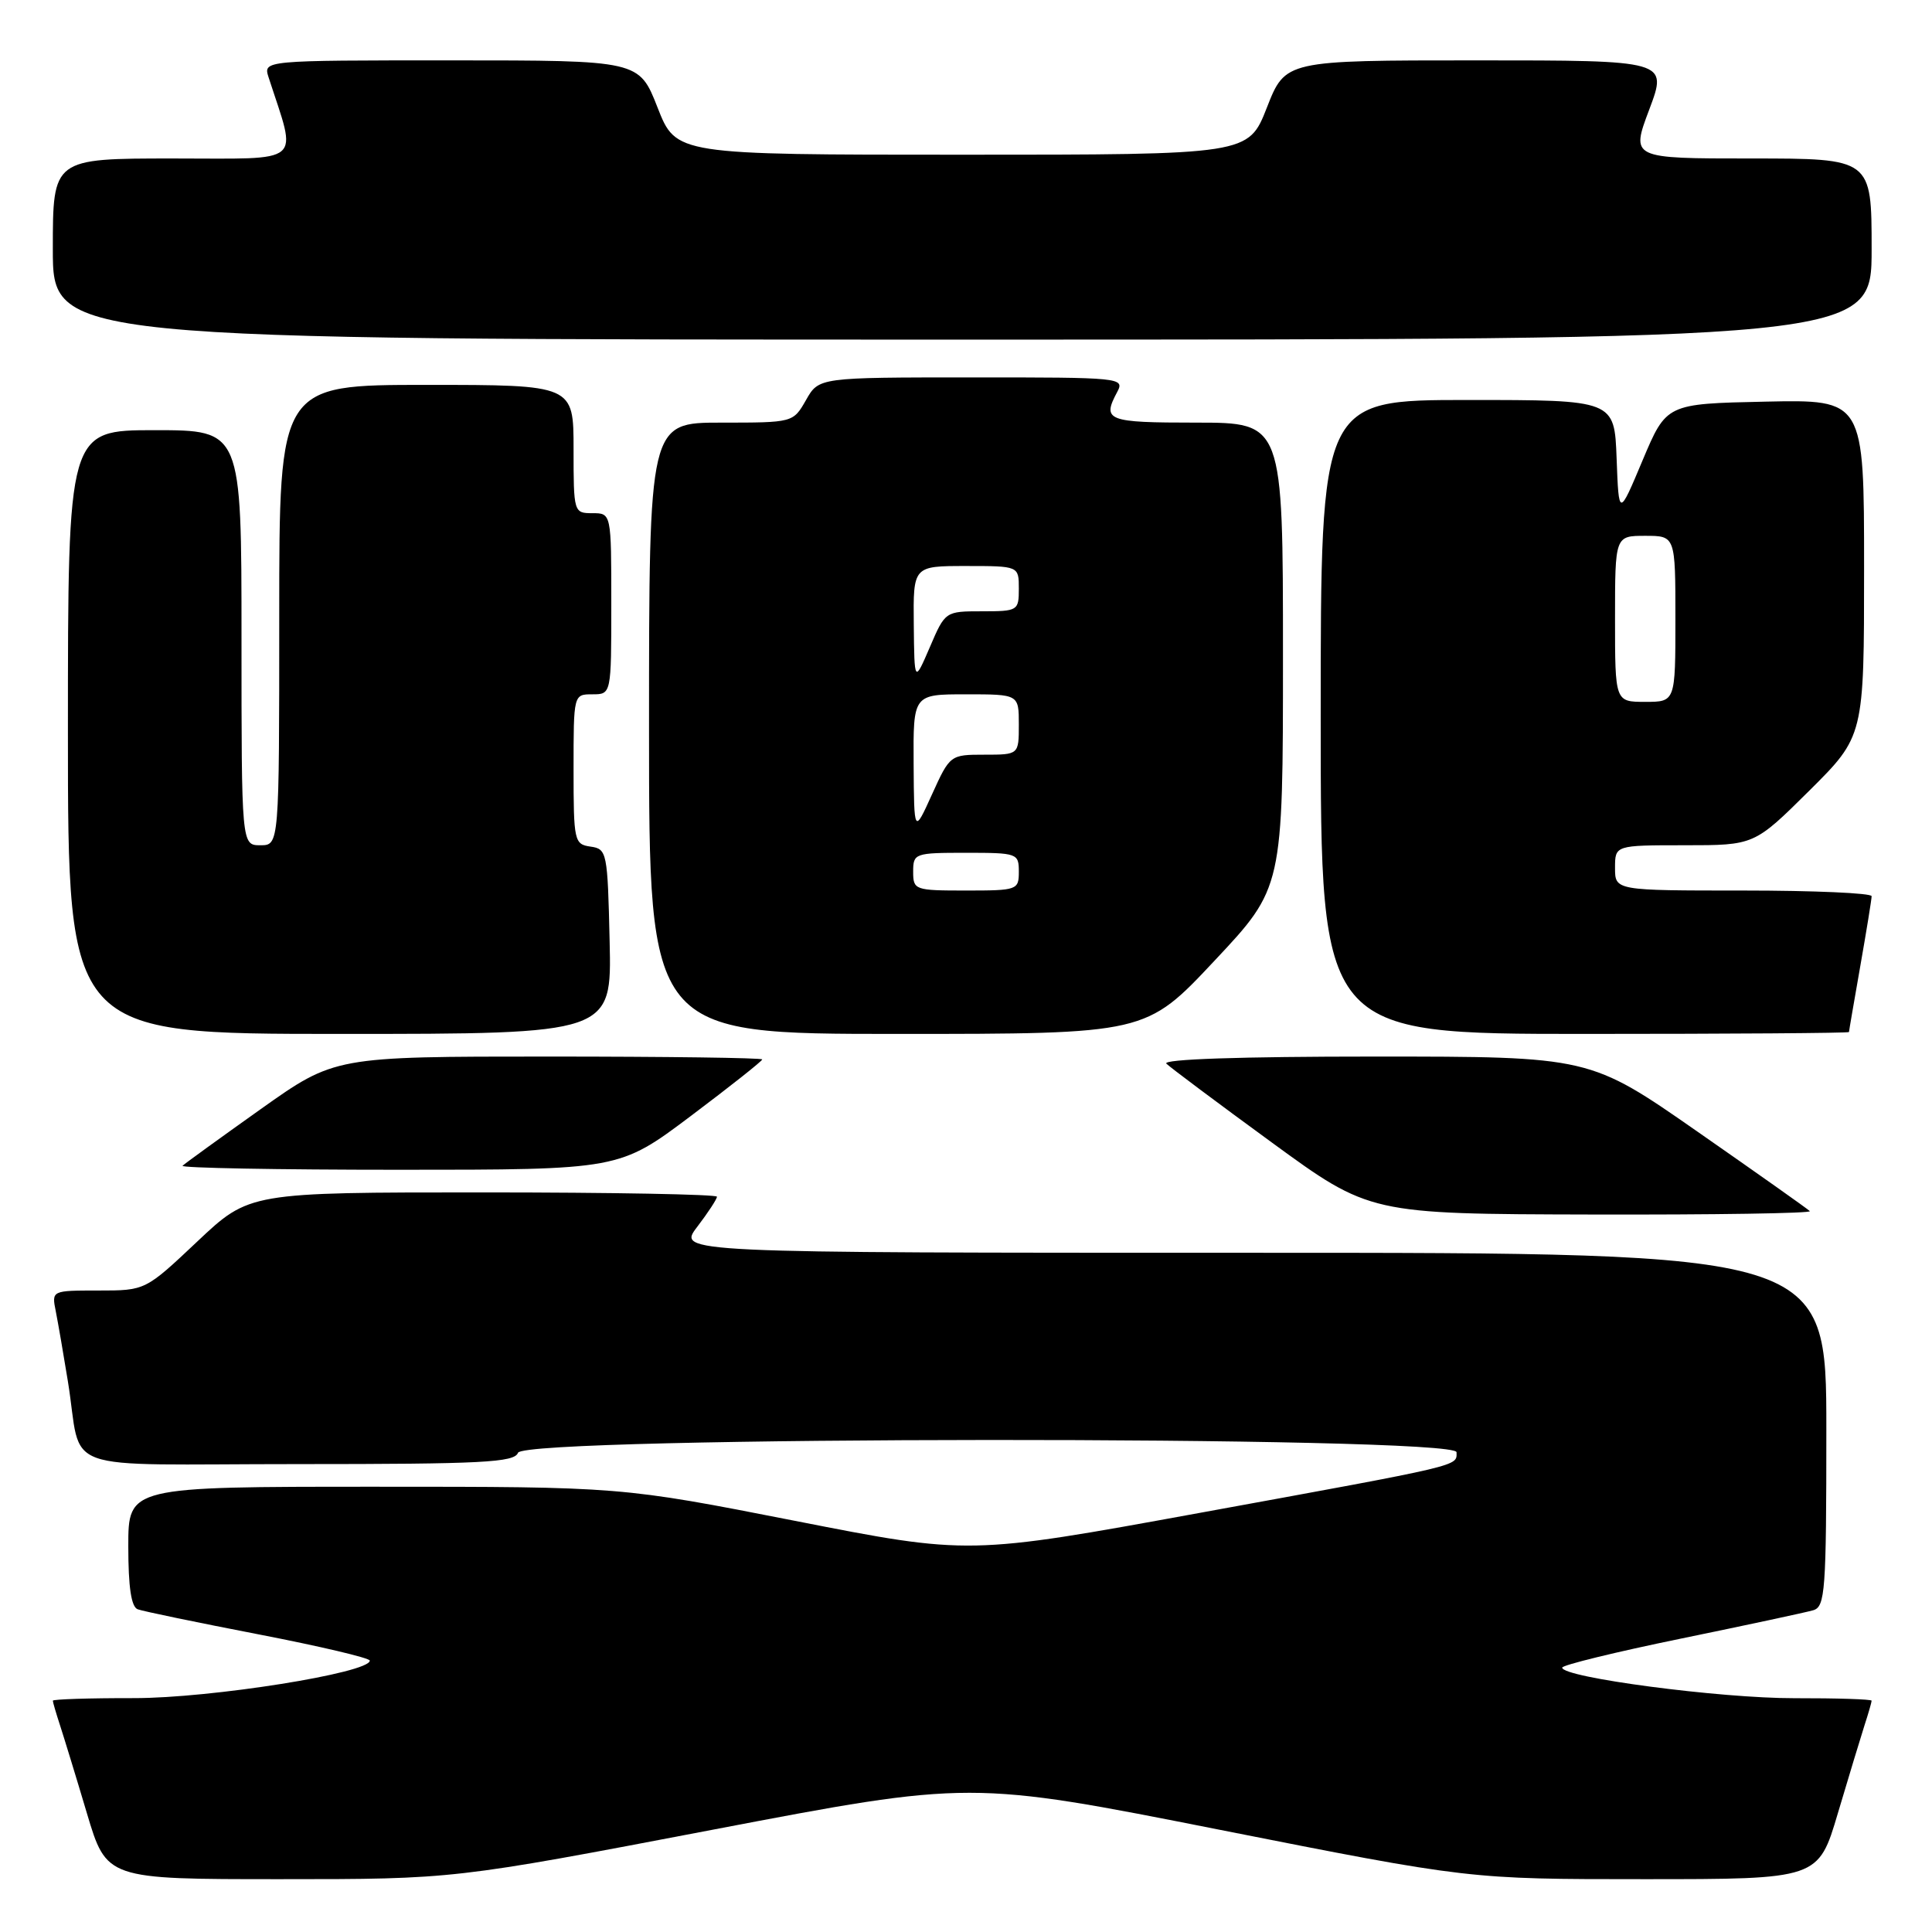 <?xml version="1.0" encoding="UTF-8" standalone="no"?>
<!DOCTYPE svg PUBLIC "-//W3C//DTD SVG 1.1//EN" "http://www.w3.org/Graphics/SVG/1.1/DTD/svg11.dtd" >
<svg xmlns="http://www.w3.org/2000/svg" xmlns:xlink="http://www.w3.org/1999/xlink" version="1.1" viewBox="0 0 256 256">
 <g >
 <path fill="currentColor"
d=" M 94.37 242.46 C 128.61 235.92 128.61 235.92 161.64 242.46 C 194.68 249.00 194.68 249.00 217.81 249.00 C 240.94 249.00 240.94 249.00 243.53 240.25 C 244.96 235.44 246.55 230.20 247.06 228.60 C 247.58 227.01 248.00 225.54 248.00 225.35 C 248.00 225.16 243.39 225.01 237.75 225.02 C 227.97 225.04 207.00 222.28 207.00 220.97 C 207.00 220.63 214.09 218.90 222.75 217.12 C 231.41 215.34 239.29 213.65 240.25 213.37 C 241.85 212.91 242.00 210.89 242.00 189.43 C 242.00 166.00 242.00 166.00 165.88 166.00 C 89.76 166.00 89.76 166.00 92.38 162.57 C 93.82 160.68 95.00 158.88 95.00 158.57 C 95.00 158.26 81.06 158.00 64.02 158.00 C 33.04 158.00 33.04 158.00 26.15 164.50 C 19.26 171.00 19.26 171.00 13.05 171.00 C 6.84 171.00 6.84 171.00 7.39 173.75 C 7.69 175.26 8.41 179.43 8.99 183.00 C 11.02 195.47 6.93 194.00 39.55 194.00 C 63.97 194.00 68.15 193.78 68.64 192.50 C 69.49 190.28 193.00 190.22 193.00 192.43 C 193.00 194.31 194.16 194.04 158.94 200.47 C 128.39 206.05 128.39 206.05 105.34 201.52 C 82.30 197.00 82.30 197.00 49.65 197.00 C 17.00 197.00 17.00 197.00 17.00 204.89 C 17.00 210.30 17.39 212.93 18.25 213.24 C 18.94 213.50 26.14 214.99 34.25 216.56 C 42.36 218.13 49.00 219.69 49.00 220.04 C 49.00 221.67 27.94 225.02 17.75 225.01 C 11.84 225.00 7.00 225.16 7.00 225.35 C 7.00 225.54 7.43 227.01 7.95 228.60 C 8.47 230.20 10.08 235.44 11.51 240.25 C 14.12 249.00 14.12 249.00 37.13 249.00 C 60.14 249.00 60.14 249.00 94.37 242.46 Z  M 239.81 160.48 C 239.53 160.19 232.85 155.47 224.97 149.98 C 210.65 140.00 210.65 140.00 182.12 140.00 C 164.36 140.00 153.96 140.35 154.55 140.94 C 155.07 141.45 161.35 146.15 168.50 151.37 C 181.50 160.86 181.50 160.86 210.92 160.93 C 227.10 160.97 240.10 160.77 239.81 160.48 Z  M 91.53 147.88 C 96.74 143.96 101.00 140.59 101.00 140.38 C 101.00 140.17 88.25 140.00 72.68 140.00 C 44.36 140.00 44.36 140.00 34.54 146.97 C 29.14 150.81 24.48 154.18 24.19 154.47 C 23.90 154.76 36.80 155.00 52.86 155.00 C 82.05 155.00 82.05 155.00 91.53 147.88 Z  M 80.78 124.75 C 80.51 112.91 80.43 112.49 78.25 112.18 C 76.09 111.87 76.00 111.47 76.00 101.93 C 76.00 92.00 76.00 92.00 78.50 92.00 C 81.00 92.00 81.00 92.00 81.00 80.00 C 81.00 68.00 81.00 68.00 78.50 68.00 C 76.03 68.00 76.00 67.90 76.00 59.50 C 76.00 51.00 76.00 51.00 56.50 51.00 C 37.00 51.00 37.00 51.00 37.00 81.50 C 37.00 112.00 37.00 112.00 34.50 112.00 C 32.00 112.00 32.00 112.00 32.00 84.50 C 32.00 57.00 32.00 57.00 20.50 57.00 C 9.00 57.00 9.00 57.00 9.00 97.00 C 9.00 137.00 9.00 137.00 45.03 137.00 C 81.06 137.00 81.06 137.00 80.78 124.75 Z  M 160.91 127.32 C 170.00 117.64 170.00 117.64 170.00 86.82 C 170.00 56.00 170.00 56.00 158.50 56.00 C 146.66 56.00 146.00 55.74 148.04 51.93 C 149.04 50.05 148.53 50.00 128.79 50.01 C 108.50 50.01 108.50 50.01 106.80 53.01 C 105.09 56.00 105.09 56.00 95.55 56.00 C 86.00 56.00 86.00 56.00 86.00 96.50 C 86.00 137.00 86.00 137.00 118.91 137.00 C 151.83 137.00 151.83 137.00 160.91 127.32 Z  M 245.00 136.75 C 245.00 136.61 245.68 132.68 246.50 128.00 C 247.32 123.33 248.00 119.16 248.00 118.75 C 248.00 118.34 240.35 118.00 231.00 118.00 C 214.00 118.00 214.00 118.00 214.00 115.00 C 214.00 112.00 214.00 112.00 223.23 112.00 C 232.45 112.00 232.45 112.00 239.73 104.78 C 247.00 97.55 247.00 97.55 247.00 75.25 C 247.00 52.94 247.00 52.94 233.90 53.22 C 220.81 53.50 220.81 53.50 217.65 61.00 C 214.50 68.50 214.50 68.50 214.21 60.75 C 213.92 53.00 213.92 53.00 194.46 53.00 C 175.00 53.00 175.00 53.00 175.00 95.00 C 175.00 137.00 175.00 137.00 210.00 137.00 C 229.25 137.00 245.00 136.89 245.00 136.75 Z  M 248.00 33.00 C 248.00 21.00 248.00 21.00 232.04 21.00 C 216.09 21.00 216.09 21.00 218.54 14.50 C 220.98 8.00 220.98 8.00 195.65 8.00 C 170.32 8.00 170.32 8.00 167.87 14.25 C 165.42 20.50 165.42 20.50 127.50 20.50 C 89.58 20.50 89.58 20.50 87.13 14.25 C 84.68 8.00 84.68 8.00 59.77 8.00 C 34.87 8.00 34.87 8.00 35.59 10.25 C 39.39 21.98 40.54 21.00 22.95 21.00 C 7.00 21.00 7.00 21.00 7.00 33.00 C 7.00 45.00 7.00 45.00 127.50 45.00 C 248.00 45.00 248.00 45.00 248.00 33.00 Z  M 121.00 115.50 C 121.00 113.07 121.20 113.00 128.00 113.00 C 134.80 113.00 135.00 113.07 135.00 115.50 C 135.00 117.93 134.80 118.00 128.00 118.00 C 121.20 118.00 121.00 117.93 121.00 115.50 Z  M 121.06 101.25 C 121.00 92.00 121.00 92.00 128.00 92.00 C 135.00 92.00 135.00 92.00 135.00 96.00 C 135.00 100.00 135.00 100.00 130.44 100.00 C 125.92 100.00 125.87 100.03 123.50 105.25 C 121.12 110.50 121.12 110.50 121.06 101.25 Z  M 121.08 82.75 C 121.00 75.00 121.00 75.00 128.00 75.00 C 135.00 75.00 135.00 75.00 135.00 78.00 C 135.00 80.92 134.88 81.00 130.12 81.00 C 125.26 81.00 125.24 81.01 123.21 85.75 C 121.16 90.50 121.16 90.50 121.08 82.75 Z  M 214.00 82.00 C 214.00 71.00 214.00 71.00 218.00 71.00 C 222.00 71.00 222.00 71.00 222.00 82.00 C 222.00 93.00 222.00 93.00 218.00 93.00 C 214.00 93.00 214.00 93.00 214.00 82.00 Z "/>
</g>
</svg>